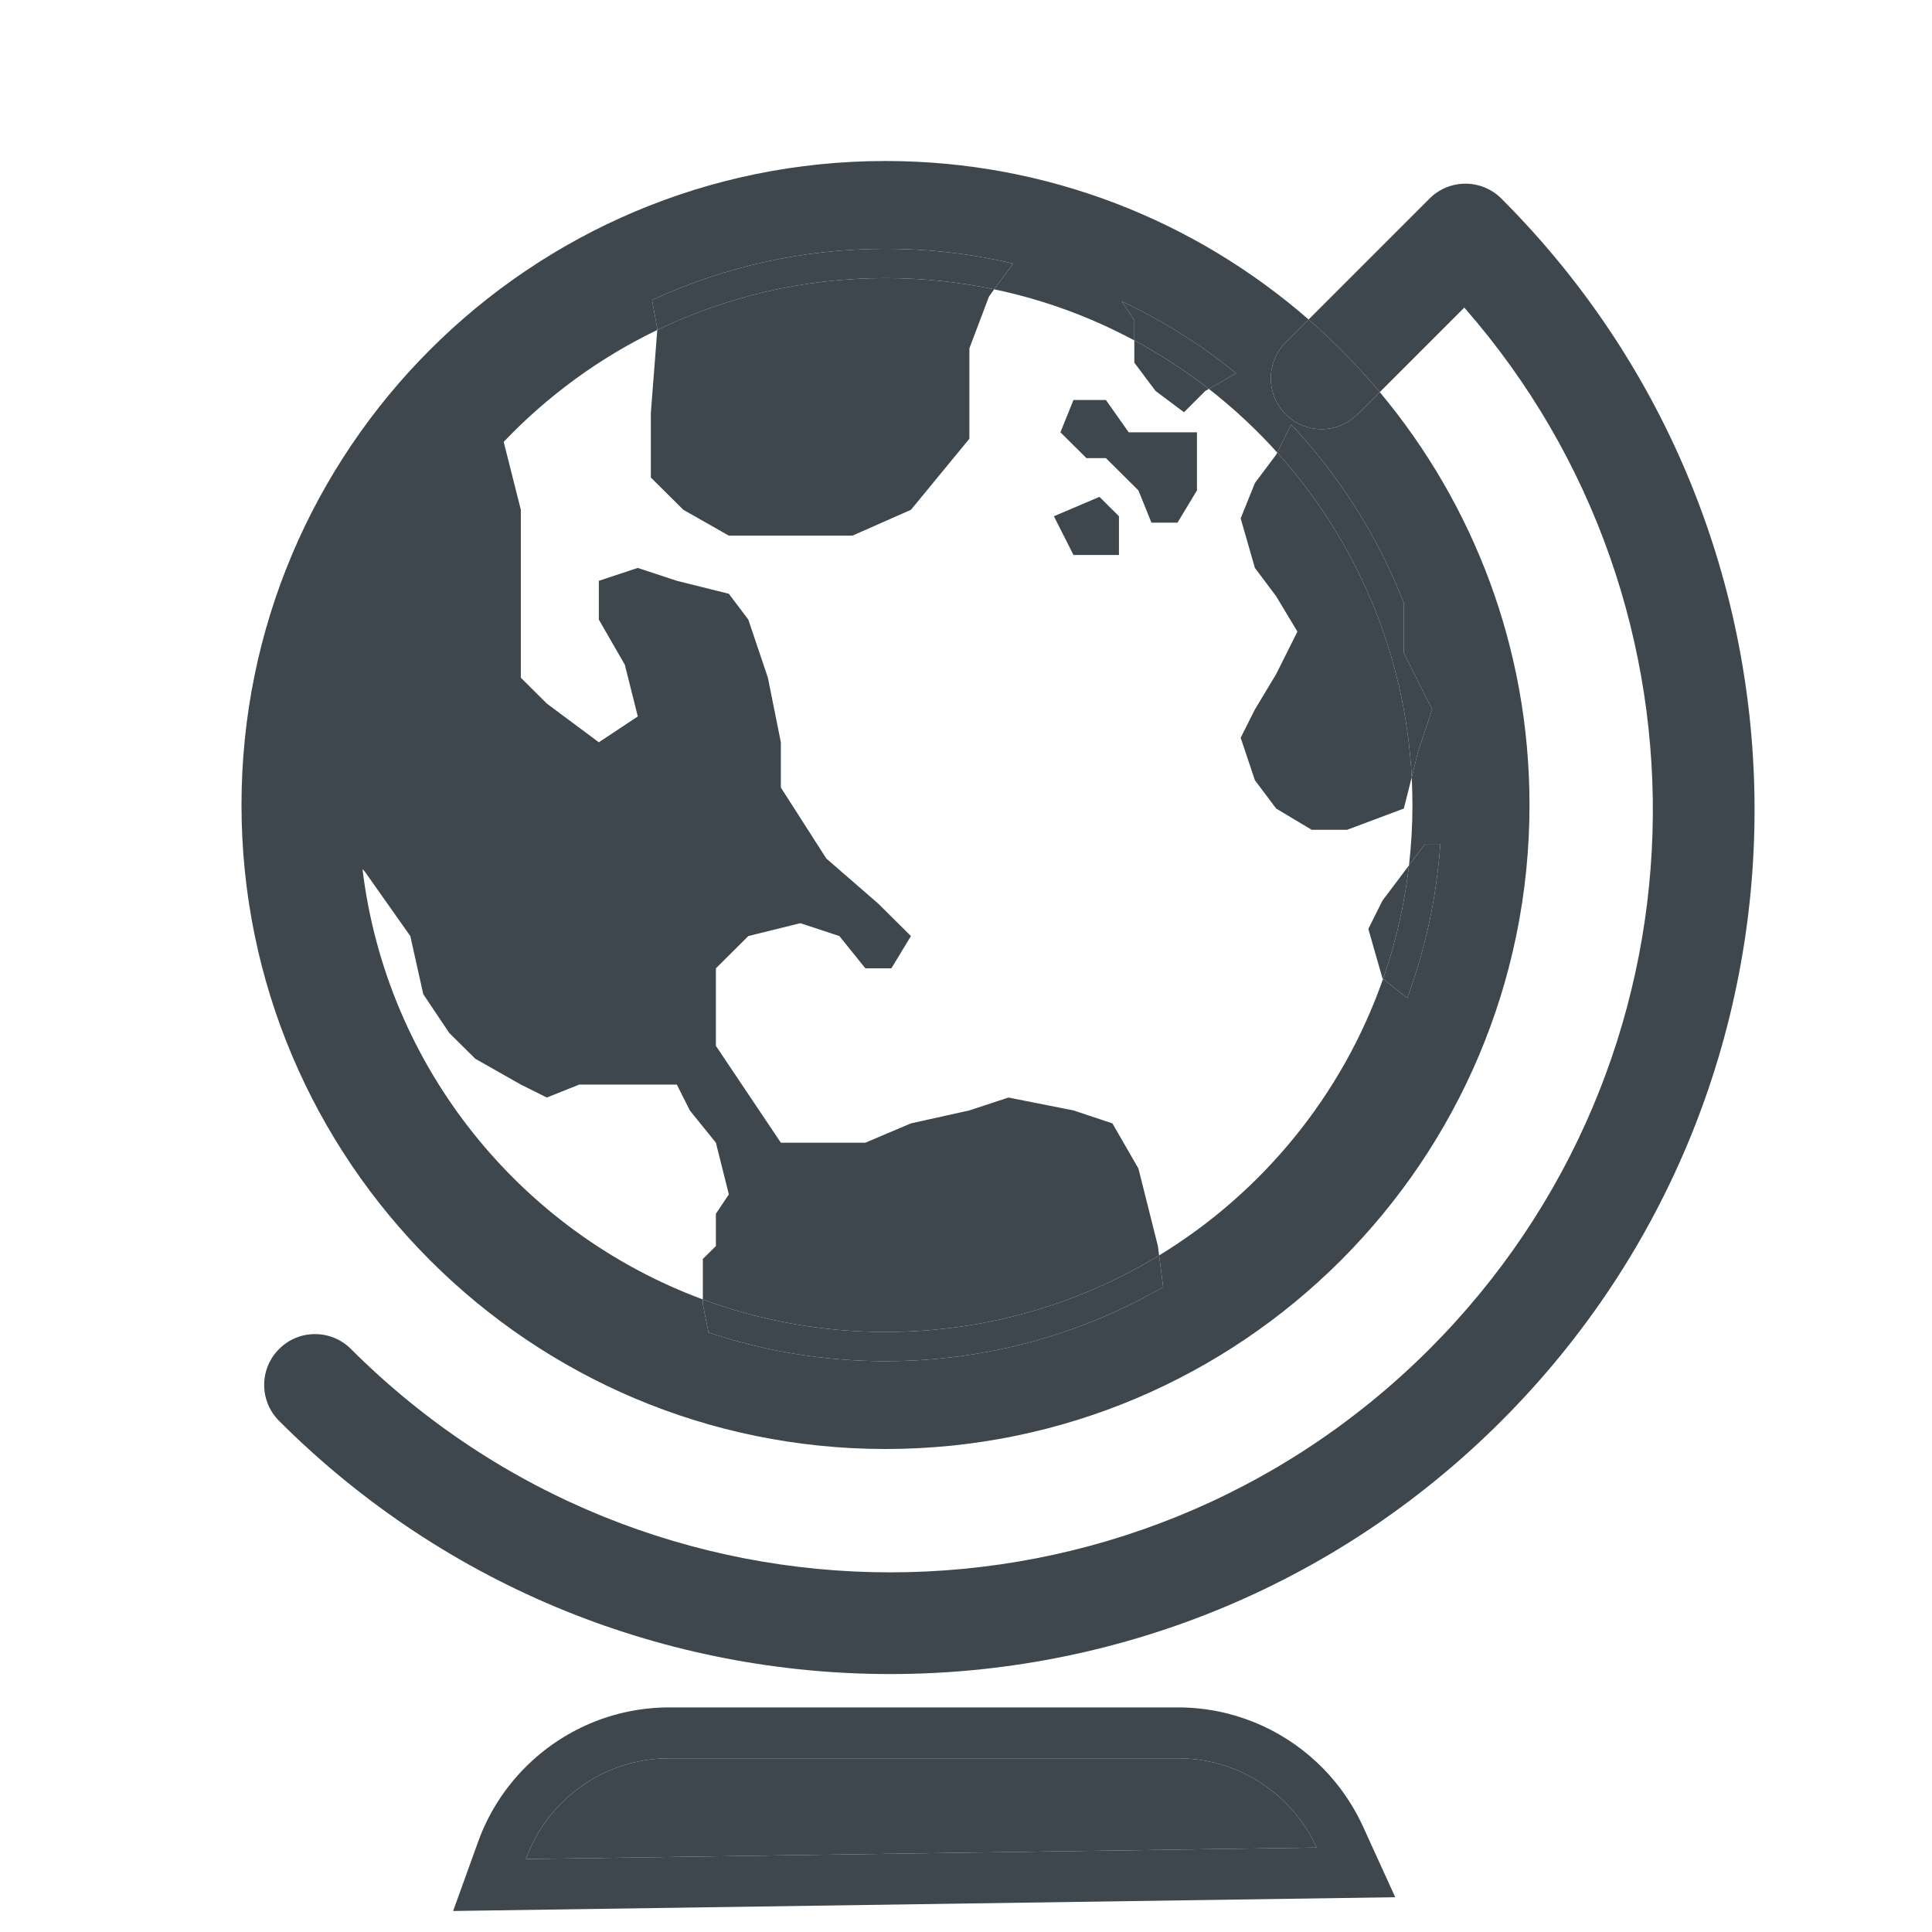 <svg width="24" height="24" viewBox="0 0 24 24" fill="none" xmlns="http://www.w3.org/2000/svg">
<path d="M13.092 6.413L13.335 6.894H13.9V6.413L13.658 6.172L13.092 6.413Z" fill="#3D474D"/>
<path d="M13.173 5.37L13.496 5.691H13.738L14.142 6.092L14.304 6.493H14.627L14.869 6.092V5.37H14.021L13.738 4.969H13.335L13.173 5.37Z" fill="#3D474D"/>
<path d="M11 16.909C12.256 16.909 13.434 16.574 14.449 15.988L14.399 15.595C13.408 16.198 12.245 16.546 11 16.546C10.202 16.546 9.438 16.403 8.731 16.142V16.201C8.757 16.332 8.781 16.449 8.801 16.552C9.491 16.784 10.231 16.909 11 16.909Z" fill="#3D474D"/>
<path d="M17.481 12.399C17.704 11.796 17.846 11.153 17.892 10.484H17.703L17.503 10.75C17.447 11.239 17.338 11.71 17.181 12.159L17.481 12.399Z" fill="#3D474D"/>
<path d="M15.971 5.146C16.218 5.393 16.618 5.393 16.864 5.146L17.14 4.871C16.869 4.548 16.574 4.246 16.256 3.969L15.971 4.253C15.725 4.5 15.725 4.9 15.971 5.146Z" fill="#3D474D"/>
<path d="M11 3.091C9.964 3.091 8.982 3.319 8.1 3.727L8.166 4.086L8.165 4.099C9.023 3.686 9.984 3.455 11 3.455C11.463 3.455 11.915 3.503 12.35 3.594C12.444 3.465 12.522 3.358 12.585 3.274C12.076 3.154 11.546 3.091 11 3.091Z" fill="#3D474D"/>
<path d="M15.357 4.637C14.923 4.285 14.446 3.983 13.934 3.743L14.091 3.978V4.229C14.417 4.404 14.726 4.606 15.017 4.831L15.357 4.637Z" fill="#3D474D"/>
<path fill-rule="evenodd" clip-rule="evenodd" d="M8.731 15.639V16.142C6.474 15.307 4.802 13.264 4.503 10.797L4.531 10.826L5.097 11.628L5.258 12.35L5.581 12.832L5.904 13.152L6.47 13.473L6.793 13.634L7.196 13.473H8.408L8.569 13.794L8.893 14.195L9.054 14.837L8.893 15.078V15.479L8.731 15.639ZM14.399 15.595L14.449 15.988C13.434 16.574 12.256 16.909 11 16.909C10.231 16.909 9.491 16.784 8.801 16.552C8.781 16.449 8.757 16.332 8.731 16.201V16.142C9.438 16.403 10.202 16.546 11 16.546C12.245 16.546 13.408 16.198 14.399 15.595ZM8.165 4.099C7.446 4.445 6.801 4.918 6.257 5.489L6.47 6.333V8.419L6.793 8.74L7.439 9.221L7.923 8.9L7.762 8.258L7.439 7.697V7.215L7.923 7.055L8.408 7.215L9.054 7.376L9.296 7.697L9.539 8.419L9.7 9.221V9.783L10.265 10.665L10.912 11.227L11.316 11.628L11.073 12.029H10.75L10.427 11.628L9.942 11.468L9.296 11.628L8.893 12.029V12.992L9.7 14.195H10.75L11.316 13.955L12.042 13.794L12.527 13.634L13.335 13.794L13.819 13.955L14.142 14.516L14.384 15.479L14.399 15.595C15.683 14.813 16.677 13.601 17.181 12.159L17.481 12.399C17.704 11.796 17.846 11.153 17.892 10.484H17.703L17.503 10.75C17.531 10.504 17.546 10.254 17.546 10C17.546 9.884 17.542 9.769 17.537 9.655L17.615 9.341L17.791 8.813L17.439 8.11V7.49C17.116 6.662 16.638 5.911 16.04 5.274L15.866 5.622C15.607 5.334 15.323 5.07 15.017 4.831L15.357 4.637C14.923 4.285 14.446 3.983 13.934 3.743L14.091 3.978V4.229C13.552 3.939 12.967 3.723 12.35 3.594C12.444 3.465 12.522 3.358 12.585 3.274C12.076 3.154 11.546 3.091 11 3.091C9.964 3.091 8.982 3.319 8.1 3.727L8.166 4.086L8.165 4.099ZM8.165 4.099L8.085 5.129V5.932L8.489 6.333L9.054 6.654H10.589L11.316 6.333L12.042 5.45V4.327L12.285 3.685L12.35 3.594C11.915 3.503 11.463 3.455 11 3.455C9.984 3.455 9.023 3.686 8.165 4.099ZM14.091 4.229C14.417 4.404 14.726 4.606 15.017 4.831L14.972 4.857L14.708 5.121L14.355 4.857L14.091 4.505V4.229ZM15.866 5.622L15.853 5.648L15.589 6L15.412 6.44L15.589 7.055L15.853 7.407L16.117 7.846L15.853 8.374L15.589 8.813L15.412 9.165L15.589 9.693L15.853 10.044L16.294 10.308H16.734L17.439 10.044L17.537 9.655C17.456 8.107 16.838 6.702 15.866 5.622ZM17.503 10.75L17.174 11.187L16.998 11.539L17.174 12.155L17.181 12.159C17.338 11.71 17.447 11.239 17.503 10.75ZM19 10C19 14.418 15.418 18 11 18C6.582 18 3 14.418 3 10C3 5.582 6.582 2 11 2C13.012 2 14.85 2.743 16.256 3.969L15.971 4.253C15.725 4.5 15.725 4.9 15.971 5.146C16.218 5.393 16.618 5.393 16.864 5.146L17.14 4.871C18.301 6.26 19 8.048 19 10ZM17.14 4.871L18.19 3.821C21.451 7.542 21.307 13.208 17.758 16.758C14.058 20.457 8.06 20.457 4.36 16.758C4.113 16.511 3.713 16.511 3.467 16.758C3.22 17.004 3.22 17.404 3.467 17.651C7.66 21.844 14.458 21.844 18.651 17.651C22.844 13.458 22.844 6.66 18.651 2.467C18.404 2.22 18.004 2.22 17.758 2.467L16.256 3.969C16.574 4.246 16.869 4.548 17.14 4.871Z" fill="#3D474D"/>
<path d="M17.439 7.49C17.116 6.662 16.638 5.911 16.04 5.274L15.866 5.622C16.838 6.702 17.456 8.107 17.537 9.655L17.615 9.341L17.791 8.813L17.439 8.11V7.49Z" fill="#3D474D"/>
<path fill-rule="evenodd" clip-rule="evenodd" d="M8.316 21.21C7.618 21.21 6.986 21.494 6.529 21.951C6.27 22.21 6.066 22.526 5.939 22.88L5.629 23.739L17.332 23.568L16.931 22.688C16.792 22.386 16.597 22.116 16.358 21.892C15.907 21.47 15.299 21.21 14.632 21.21H8.316ZM15.926 22.353C15.587 22.036 15.132 21.842 14.632 21.842H8.316C7.793 21.842 7.319 22.054 6.976 22.397C6.781 22.592 6.628 22.829 6.533 23.094L16.356 22.951C16.253 22.724 16.106 22.521 15.926 22.353Z" fill="#3D474D"/>
<path d="M14.632 21.842C15.132 21.842 15.587 22.036 15.926 22.353C16.106 22.521 16.253 22.724 16.356 22.951L6.533 23.094C6.628 22.829 6.781 22.592 6.976 22.397C7.319 22.054 7.793 21.842 8.316 21.842H14.632Z" fill="#3D474D"/>
</svg>

